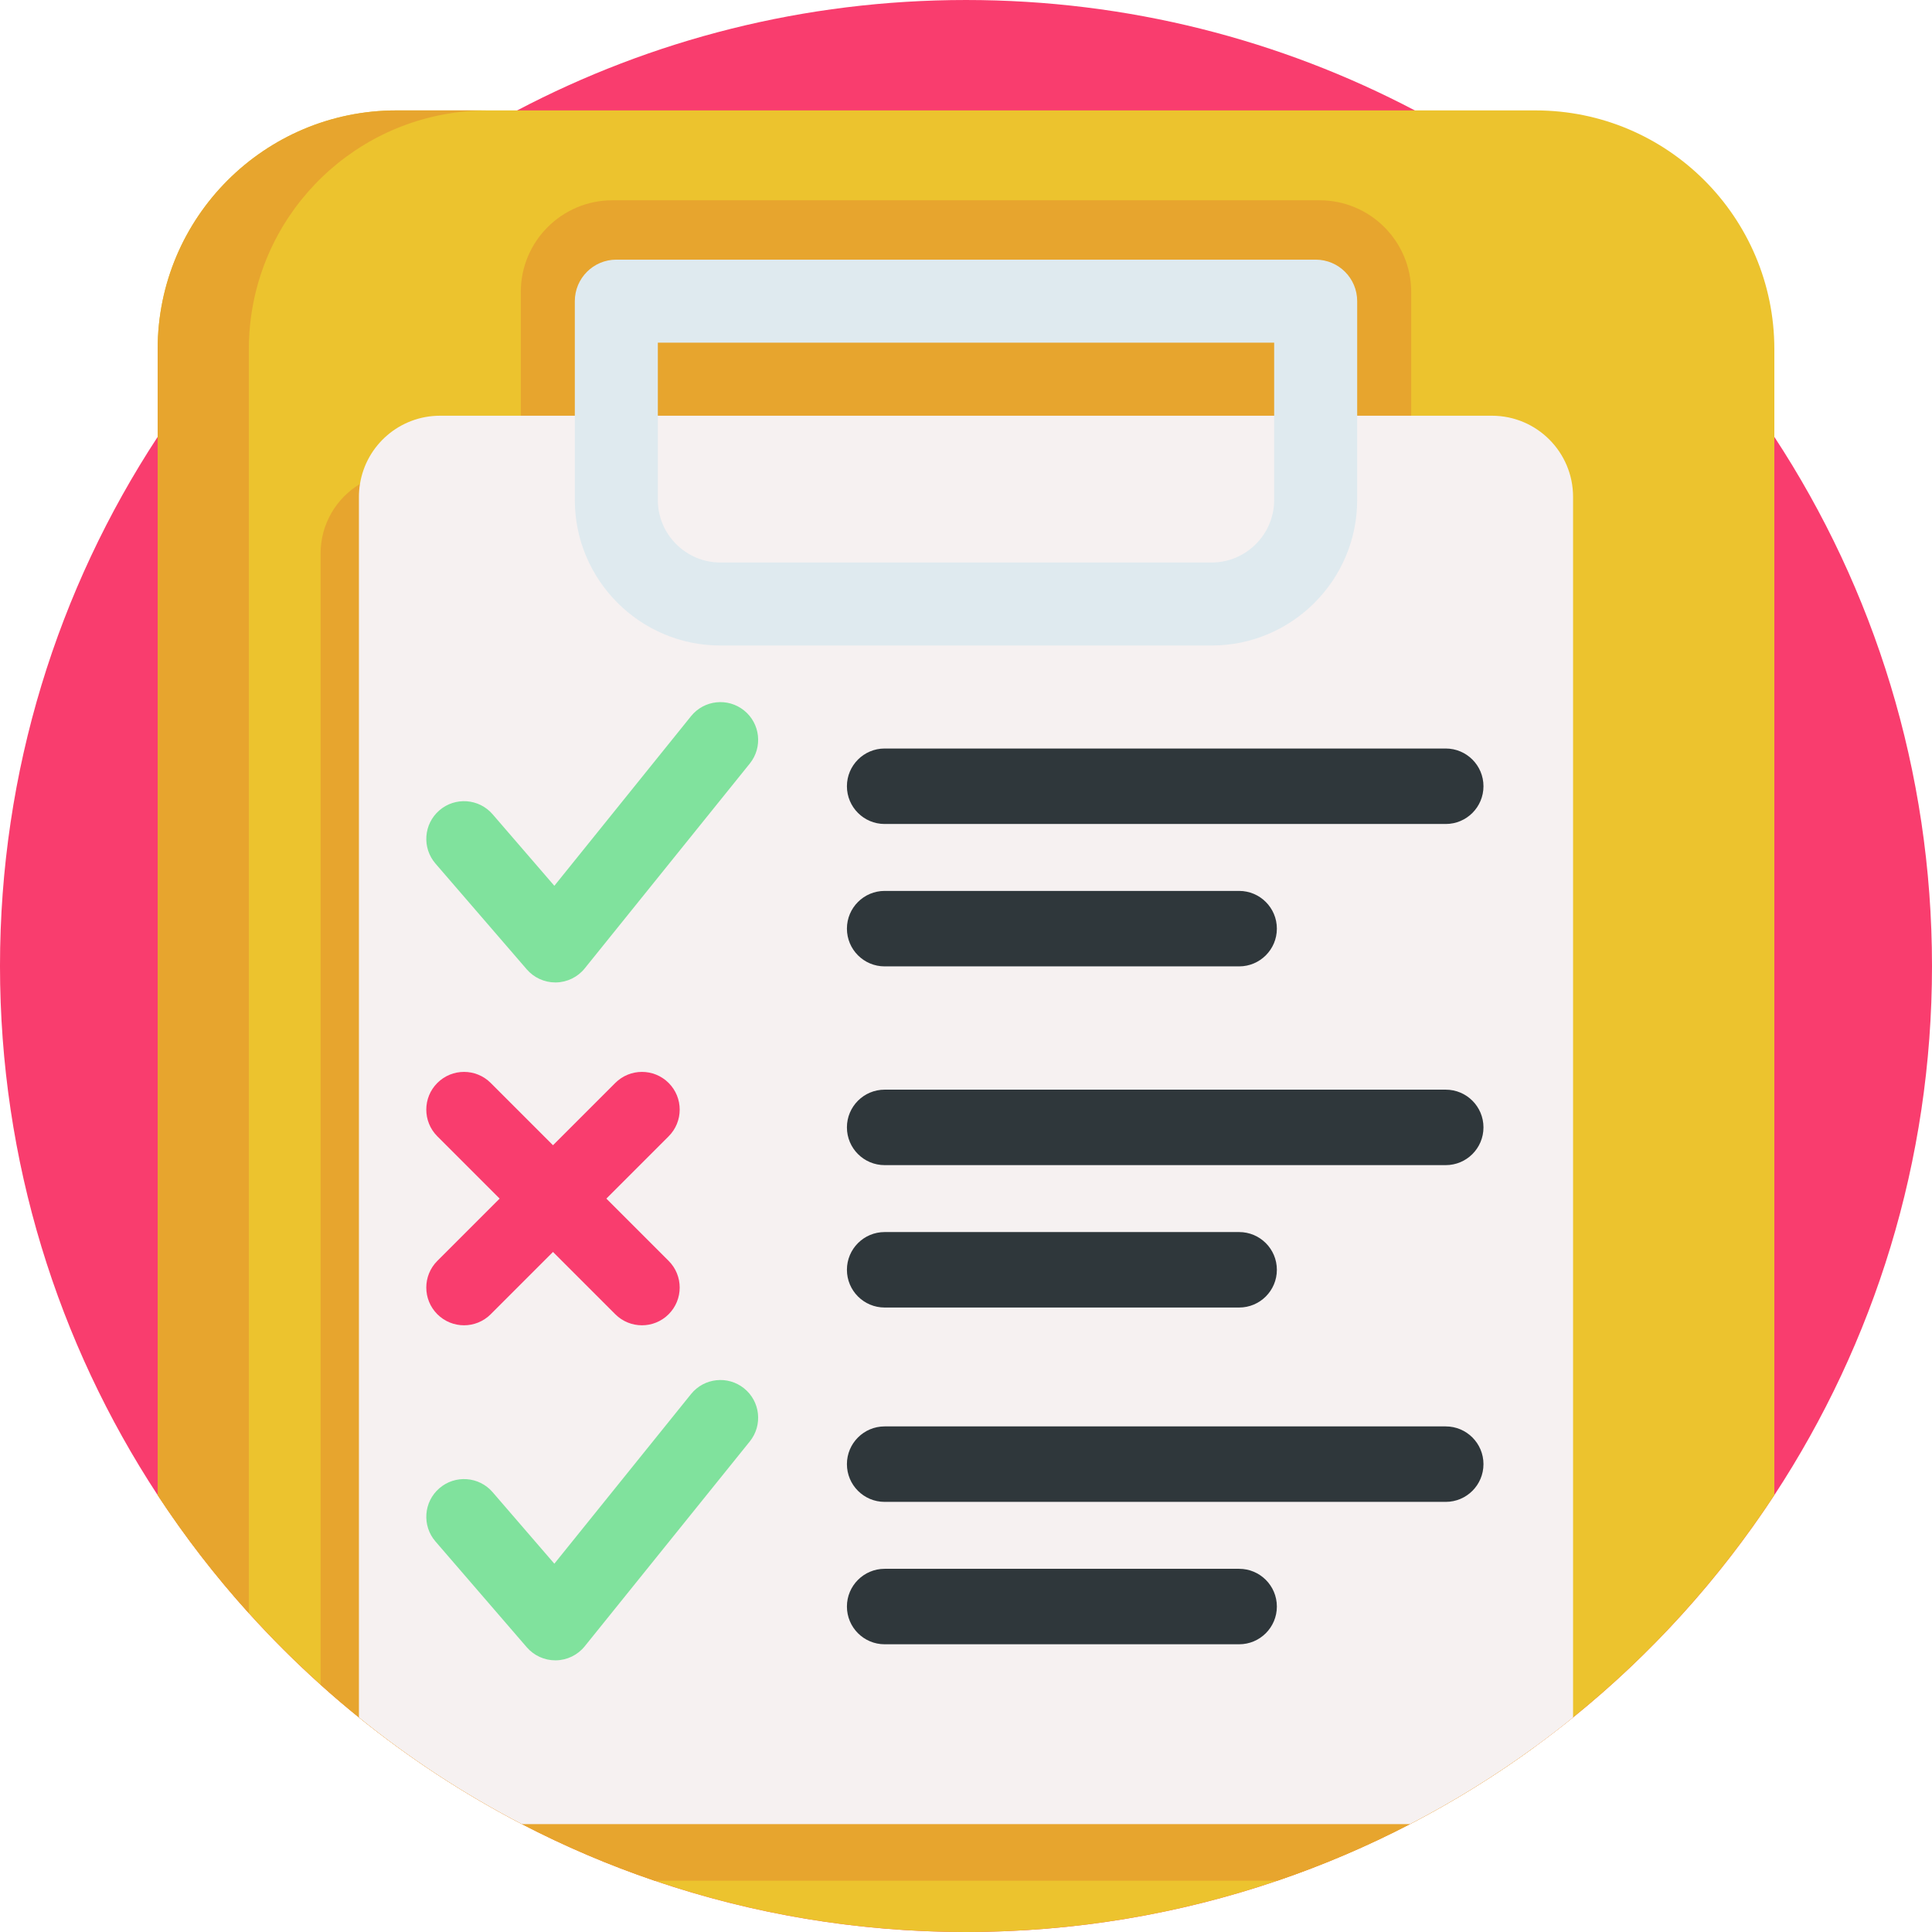 <svg id="Capa_1" enable-background="new 0 0 512 512" height="512" viewBox="0 0 512 512" width="512" xmlns="http://www.w3.org/2000/svg"><g><path d="m512 256c0 51.76-15.37 99.94-41.78 140.22-14.63 22.31-32.66 42.19-53.34 58.91-3.31 2.69-6.7 5.29-10.15 7.81-10.45 7.63-21.5 14.48-33.07 20.47-11.26 5.84-23 10.87-35.16 15-25.88 8.81-53.63 13.59-82.5 13.59s-56.62-4.78-82.5-13.59c-12.17-4.13-23.92-9.16-35.18-15-15.38-7.98-29.85-17.47-43.2-28.28-3.47-2.79-6.85-5.68-10.16-8.66-6.67-5.99-13.02-12.32-19.02-18.97-8.83-9.77-16.91-20.23-24.16-31.28-26.41-40.28-41.78-88.46-41.78-140.22s15.37-99.94 41.78-140.22c7.41-11.3 15.69-21.97 24.76-31.93 20.04-22.06 43.9-40.6 70.52-54.59 35.54-18.69 76-29.26 118.94-29.26s83.4 10.57 118.94 29.26c38.64 20.3 71.45 50.2 95.28 86.52 26.41 40.28 41.78 88.46 41.78 140.22z" fill="#f93d6e"/><path d="m470.22 92.54v303.68c-45.74 69.73-124.6 115.78-214.22 115.78s-168.48-46.05-214.22-115.78v-303.68c0-34.95 28.33-63.28 63.28-63.28h301.88c34.95 0 63.28 28.33 63.28 63.28z" fill="#ecc32e"/><g fill="#e7a52e"><path d="m129.22 29.26c-31.99 0-58.45 23.75-62.68 54.59-.4 2.84-.6 5.74-.6 8.69v334.96c-8.83-9.77-16.91-20.23-24.16-31.28v-303.68c0-34.95 28.33-63.28 63.28-63.28z"/><path d="m349.692 133.748h-187.384c-13.415 0-24.29-10.875-24.29-24.29v-32.093c0-13.415 10.875-24.29 24.29-24.29h187.385c13.415 0 24.29 10.875 24.29 24.29v32.092c-.001 13.416-10.876 24.291-24.291 24.291z"/><path d="m406.73 146.68v316.26c-10.45 7.63-21.5 14.48-33.07 20.47-11.26 5.84-23 10.87-35.16 15h-165c-12.17-4.13-23.92-9.16-35.18-15-15.38-7.98-29.85-17.47-43.2-28.28-3.47-2.79-6.85-5.68-10.16-8.66v-299.79c0-7.83 4.19-14.68 10.44-18.43 3.24-1.96 7.03-3.08 11.08-3.08h278.73c11.88 0 21.52 9.63 21.52 21.51z"/></g><path d="m416.88 131.68v323.45c-3.31 2.69-6.7 5.29-10.15 7.81-10.45 7.63-21.5 14.48-33.07 20.47h-235.34c-15.38-7.98-29.85-17.47-43.2-28.28v-323.45c0-1.17.09-2.31.28-3.43 1.63-10.25 10.52-18.08 21.23-18.08h278.74c11.88 0 21.51 9.63 21.51 21.51z" fill="#f6f1f1"/><path d="m321.084 171.068h-130.168c-21.274 0-38.583-17.308-38.583-38.583v-52.675c0-6.075 4.925-11 11-11h185.334c6.075 0 11 4.925 11 11v52.674c0 21.275-17.309 38.584-38.583 38.584zm-146.751-80.258v41.674c0 9.144 7.439 16.583 16.583 16.583h130.168c9.144 0 16.583-7.439 16.583-16.583v-41.674z" fill="#dfeaef"/><g><path d="m147.17 260.357c-2.905 0-5.669-1.263-7.57-3.466l-24.197-28.037c-3.608-4.181-3.145-10.496 1.037-14.104 4.181-3.61 10.497-3.143 14.104 1.037l16.363 18.96 36.223-44.953c3.468-4.302 9.762-4.977 14.062-1.512 4.301 3.465 4.978 9.76 1.513 14.061l-43.746 54.29c-1.861 2.31-4.652 3.674-7.618 3.724-.059 0-.115 0-.171 0z" fill="#80e29d"/><g fill="#2f373b"><path d="m383.135 218.364h-148.693c-5.522 0-10-4.477-10-10s4.478-10 10-10h148.692c5.522 0 10 4.477 10 10s-4.477 10-9.999 10z"/><path d="m328.382 256.101h-93.939c-5.522 0-10-4.477-10-10s4.478-10 10-10h93.939c5.522 0 10 4.477 10 10s-4.478 10-10 10z"/></g></g><g><path d="m147.17 440.006c-2.905 0-5.669-1.263-7.57-3.466l-24.197-28.037c-3.608-4.181-3.145-10.496 1.037-14.104 4.181-3.61 10.497-3.143 14.104 1.037l16.363 18.96 36.223-44.953c3.468-4.302 9.762-4.977 14.062-1.512 4.301 3.465 4.978 9.76 1.513 14.061l-43.746 54.29c-1.861 2.31-4.652 3.674-7.618 3.724-.059-.001-.115 0-.171 0z" fill="#80e29d"/><g fill="#2f373b"><path d="m383.135 398.013h-148.693c-5.522 0-10-4.477-10-10s4.478-10 10-10h148.692c5.522 0 10 4.477 10 10s-4.477 10-9.999 10z"/><path d="m328.382 435.75h-93.939c-5.522 0-10-4.477-10-10s4.478-10 10-10h93.939c5.522 0 10 4.477 10 10s-4.478 10-10 10z"/></g></g><g fill="#2f373b"><path d="m383.135 308.771h-148.693c-5.522 0-10-4.477-10-10s4.478-10 10-10h148.692c5.522 0 10 4.477 10 10s-4.477 10-9.999 10z"/><path d="m328.382 346.508h-93.939c-5.522 0-10-4.477-10-10s4.478-10 10-10h93.939c5.522 0 10 4.477 10 10s-4.478 10-10 10z"/></g><path d="m160.692 317.64 16.506-16.506c3.905-3.905 3.905-10.237 0-14.142-3.906-3.905-10.236-3.905-14.143 0l-16.506 16.506-16.506-16.506c-3.904-3.905-10.234-3.905-14.143 0-3.905 3.905-3.905 10.237 0 14.142l16.506 16.506-16.506 16.506c-3.905 3.905-3.905 10.237 0 14.142 1.953 1.953 4.512 2.929 7.071 2.929s5.118-.976 7.071-2.929l16.506-16.506 16.506 16.506c1.953 1.953 4.512 2.929 7.071 2.929s5.118-.977 7.071-2.929c3.905-3.905 3.905-10.237 0-14.142z" fill="#f93d6e"/></g></svg>